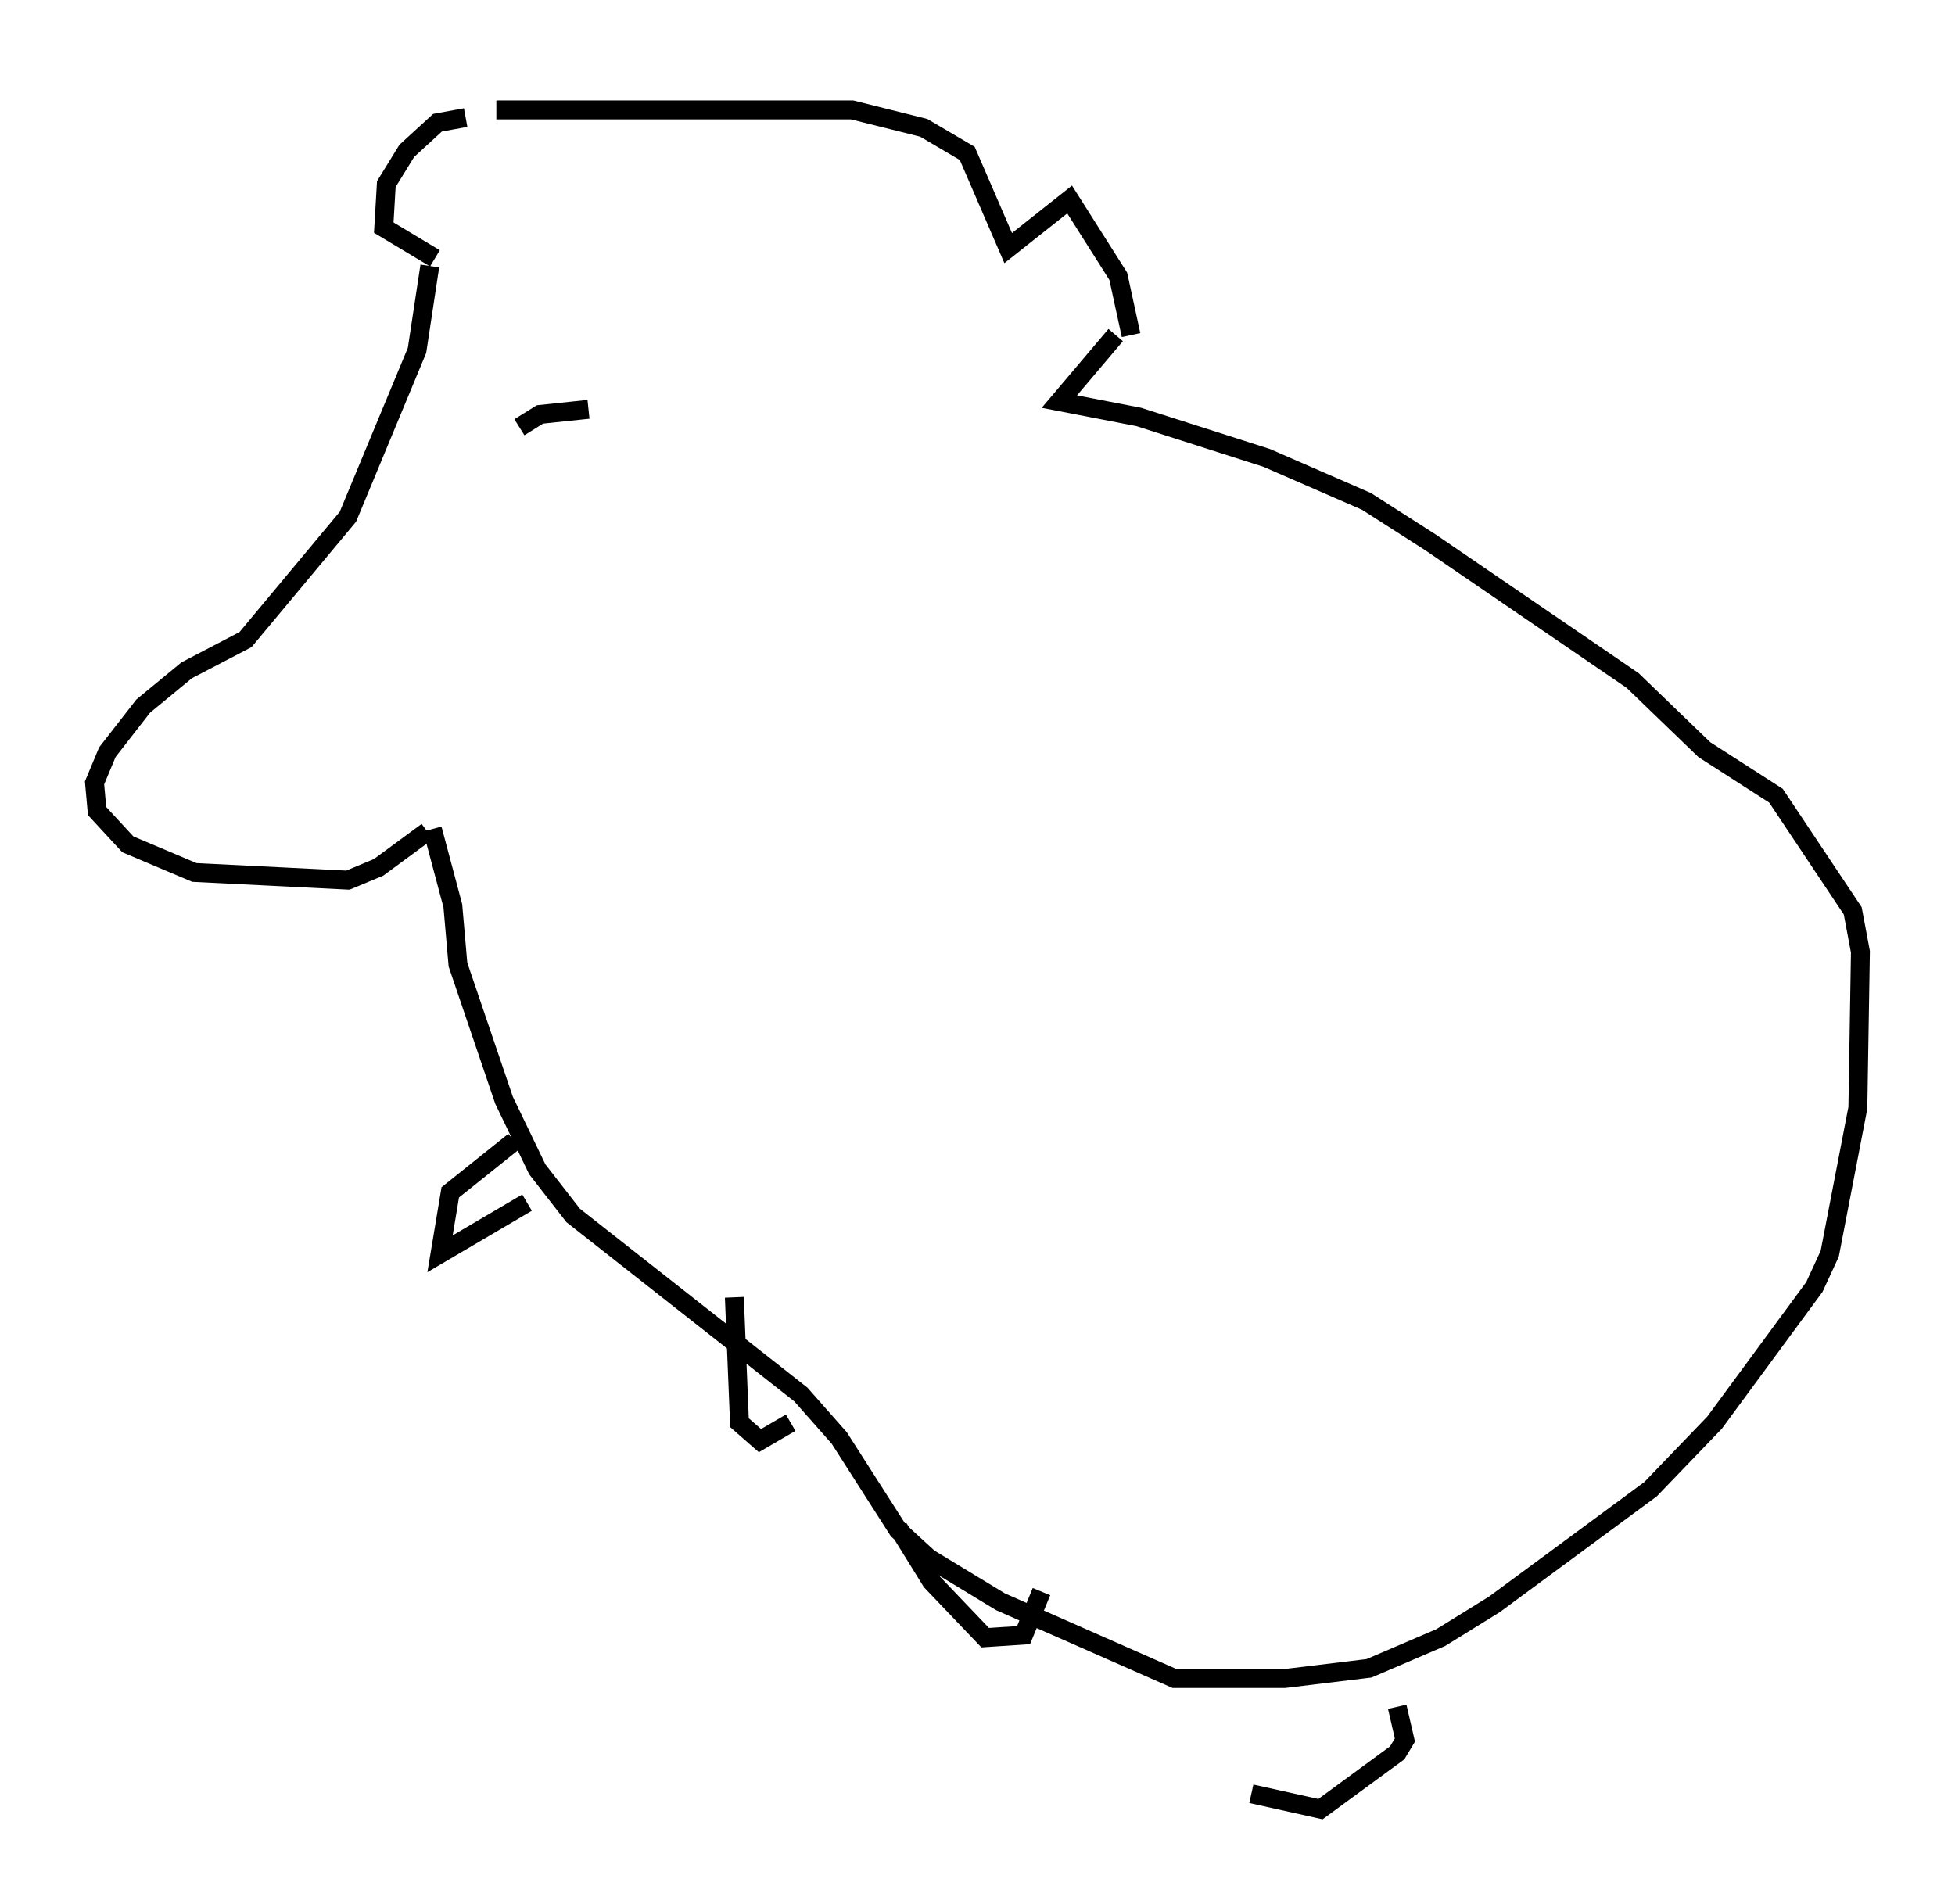<?xml version="1.0" encoding="utf-8" ?>
<svg baseProfile="full" height="100.662" version="1.1" width="103.368" xmlns="http://www.w3.org/2000/svg" xmlns:ev="http://www.w3.org/2001/xml-events" xmlns:xlink="http://www.w3.org/1999/xlink"><defs /><rect fill="white" height="100.662" width="103.368" x="0" y="0" /><path d="M25.974, 6.624 m-1.353, -0.406 l-1.488, 0.271 -1.624, 1.488 l-1.083, 1.759 -0.135, 2.3 l2.706, 1.624 m4.465, -8.66 l0.0, 0.0 m-1.218, 0.812 l18.809, 0.0 3.789, 0.947 l2.3, 1.353 2.165, 5.007 l3.248, -2.571 2.571, 4.059 l0.677, 3.112 m-37.077, -3.654 l-0.677, 4.465 -3.654, 8.796 l-5.413, 6.495 -3.112, 1.624 l-2.3, 1.894 -1.894, 2.436 l-0.677, 1.624 0.135, 1.488 l1.624, 1.759 3.518, 1.488 l8.119, 0.406 1.624, -0.677 l2.571, -1.894 m36.4, -26.251 l-2.977, 3.518 4.195, 0.812 l6.766, 2.165 5.277, 2.3 l3.383, 2.165 10.69, 7.307 l3.789, 3.654 3.789, 2.436 l4.059, 6.089 0.406, 2.165 l-0.135, 8.254 -1.488, 7.713 l-0.812, 1.759 -5.277, 7.172 l-3.383, 3.518 -8.254, 6.089 l-2.842, 1.759 -3.789, 1.624 l-4.465, 0.541 -5.819, 0.0 l-9.202, -4.059 -3.789, -2.3 l-1.624, -1.488 -3.112, -4.871 l-2.03, -2.3 -12.043, -9.472 l-1.894, -2.436 -1.759, -3.654 l-2.436, -7.172 -0.271, -3.112 l-1.083, -4.059 m4.33, 16.509 l-3.383, 2.706 -0.541, 3.248 l4.601, -2.706 m10.961, 5.007 l0.271, 6.631 1.083, 0.947 l1.624, -0.947 m5.683, 5.548 l1.759, 2.842 2.842, 2.977 l2.03, -0.135 0.947, -2.3 m11.096, 10.69 l3.654, 0.812 4.059, -2.977 l0.406, -0.677 -0.406, -1.759 m-46.414, -67.658 l1.083, -0.677 2.571, -0.271 m15.967, 4.195 " fill="none" stroke="black" stroke-width="1" /></svg>